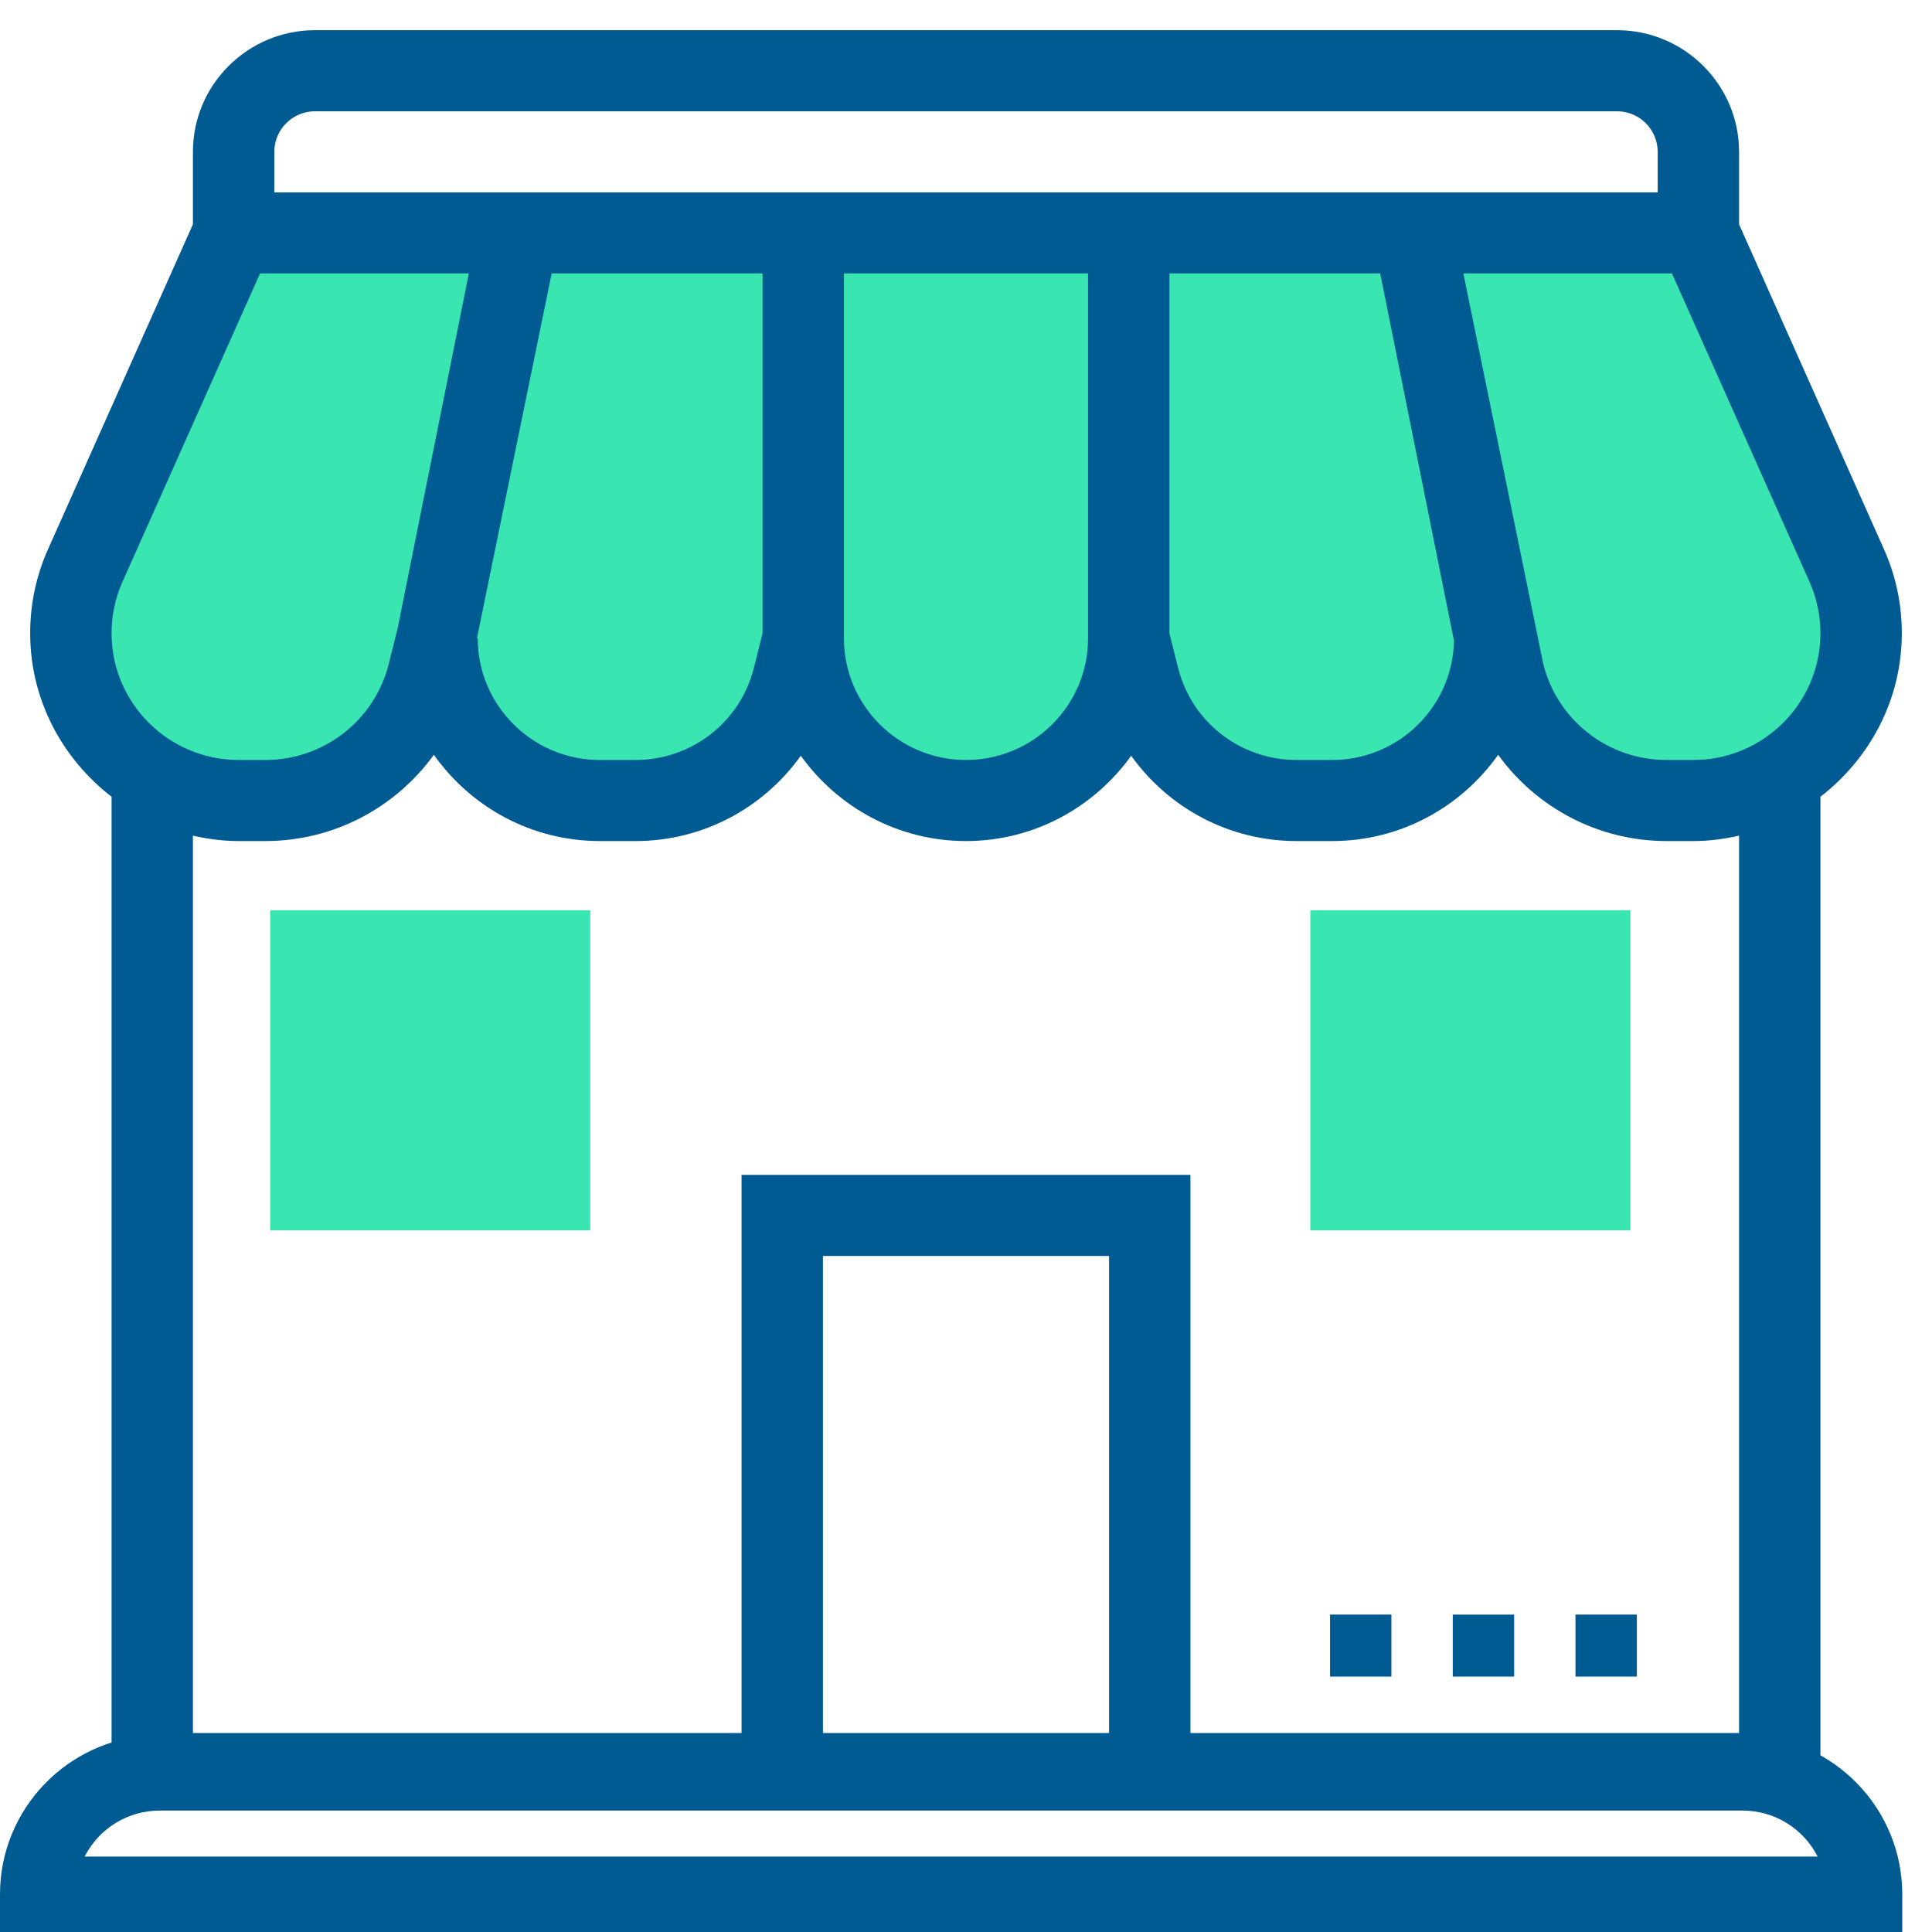 <?xml version="1.0" encoding="UTF-8"?>
<svg width="64px" height="64px" viewBox="0 0 64 64" version="1.1" xmlns="http://www.w3.org/2000/svg" xmlns:xlink="http://www.w3.org/1999/xlink">
    <!-- Generator: Sketch 56.3 (81716) - https://sketch.com -->
    <title>Illustration/Answer/Commercial/On</title>
    <desc>Created with Sketch.</desc>
    <g id="Illustration/Answer/Commercial/On" stroke="none" stroke-width="1" fill="none" fill-rule="evenodd">
        <g id="ic_answer_commercial_on">
            <rect id="icon_container" x="0" y="0" width="64" height="64"></rect>
            <g id="gateway" transform="translate(0, 1)" fill-rule="nonzero">
                <path d="M60.163,17.493 L55.333,6.626 L7.626,6.626 L2.797,17.493 C2.486,18.191 2.325,18.948 2.325,19.712 C2.325,22.731 4.773,25.179 7.792,25.179 L8.659,25.179 C11.168,25.179 13.353,23.472 13.963,21.039 L14.252,19.878 C14.252,22.805 16.626,25.179 19.553,25.179 L20.715,25.179 C23.147,25.179 25.267,23.524 25.858,21.164 L26.179,19.878 C26.179,22.805 28.552,25.179 31.48,25.179 C34.407,25.179 36.781,22.805 36.781,19.878 L37.103,21.164 C37.692,23.524 39.813,25.179 42.246,25.179 L43.407,25.179 C46.334,25.179 48.707,22.805 48.707,19.878 L48.998,21.039 C49.606,23.472 51.793,25.179 54.3,25.179 L55.168,25.179 C58.186,25.179 60.634,22.731 60.634,19.712 C60.634,18.948 60.474,18.191 60.163,17.493 Z" id="Path" fill="#39E5B1"></path>
                <path d="M63,19.978 C63,19.008 62.801,18.068 62.404,17.183 L57.609,6.431 L57.609,4.029 C57.609,1.808 55.794,0 53.565,0 L10.435,0 C8.206,0 6.391,1.808 6.391,4.029 L6.391,6.431 L1.596,17.183 C1.199,18.068 1,19.008 1,19.978 C1,22.187 2.067,24.133 3.696,25.394 L3.696,48.349 L3.696,58.125 L60.304,58.125 L60.304,25.394 C61.933,24.133 63,22.187 63,19.978 Z M9.087,4.029 C9.087,3.288 9.692,2.686 10.435,2.686 L53.565,2.686 C54.308,2.686 54.913,3.288 54.913,4.029 L54.913,5.372 L9.087,5.372 L9.087,4.029 Z M48.166,20.229 C48.12,22.411 46.331,24.175 44.13,24.175 L42.948,24.175 C41.09,24.175 39.476,22.919 39.026,21.122 L38.739,19.979 L38.739,8.058 L45.721,8.058 L48.166,20.229 Z M25.261,19.979 L24.974,21.123 C24.524,22.919 22.91,24.175 21.052,24.175 L19.87,24.175 C17.641,24.175 15.826,22.367 15.826,20.146 L15.799,20.146 L18.275,8.058 L25.261,8.058 L25.261,19.979 Z M27.957,8.058 L36.043,8.058 L36.043,20.146 C36.043,22.367 34.229,24.175 32,24.175 C29.771,24.175 27.957,22.367 27.957,20.146 L27.957,8.058 Z M4.058,18.273 L8.615,8.058 L15.531,8.058 L13.171,19.82 L12.876,20.997 C12.407,22.866 10.726,24.175 8.79,24.175 L7.908,24.175 C5.585,24.175 3.696,22.292 3.696,19.978 C3.696,19.388 3.818,18.814 4.058,18.273 Z M27.261,48.349 L27.261,40.605 L36.739,40.605 L36.739,56.408 L27.261,56.408 L27.261,48.349 Z M57.609,56.408 L39.435,56.408 L39.435,37.919 L24.565,37.919 L24.565,56.408 L6.391,56.408 L6.391,26.682 C6.88,26.793 7.384,26.861 7.908,26.861 L8.79,26.861 C11.061,26.861 13.103,25.753 14.372,24.004 C15.593,25.727 17.597,26.861 19.87,26.861 L21.052,26.861 C23.285,26.861 25.292,25.764 26.528,24.035 C27.752,25.739 29.743,26.861 32,26.861 C34.257,26.861 36.248,25.739 37.472,24.035 C38.708,25.764 40.715,26.861 42.948,26.861 L44.13,26.861 C46.403,26.861 48.407,25.727 49.628,24.004 C50.897,25.753 52.939,26.861 55.21,26.861 L56.092,26.861 C56.614,26.861 57.118,26.793 57.609,26.682 L57.609,56.408 Z M55.21,24.175 C53.273,24.175 51.593,22.866 51.124,20.997 L48.476,8.058 L55.385,8.058 L59.942,18.273 C60.182,18.814 60.304,19.388 60.304,19.978 C60.304,22.292 58.415,24.175 56.092,24.175 L55.21,24.175 Z" id="Shape" fill="#005B93"></path>
                <polygon id="Path" fill="#005B93" transform="translate(53.206, 53.513) rotate(-90) translate(-53.206, -53.513) " points="52.179 52.497 54.234 52.497 54.234 54.53 52.179 54.53"></polygon>
                <polygon id="Path" fill="#005B93" transform="translate(49.141, 53.513) rotate(-90) translate(-49.141, -53.513) " points="48.114 52.497 50.168 52.497 50.168 54.53 48.114 54.53"></polygon>
                <polygon id="Path" fill="#005B93" transform="translate(45.075, 53.513) rotate(-90) translate(-45.075, -53.513) " points="44.048 52.497 46.103 52.497 46.103 54.53 44.048 54.53"></polygon>
                <g id="Group" transform="translate(8.951, 29.155)" fill="#39E5B1">
                    <polygon id="Path" points="10.602 10.602 0 10.602 0 0 10.602 0"></polygon>
                    <polygon id="Path" points="45.057 10.602 34.455 10.602 34.455 0 45.057 0"></polygon>
                </g>
                <path d="M57.973,56.484 C60.775,56.611 63.015,58.925 63.015,61.75 L63.015,63 L0,63 L0,61.75 C0,58.925 2.24,56.611 5.042,56.484 L57.973,56.484 Z M7.548,56.478 L29.246,56.478 L7.548,56.478 Z M57.729,58.978 L5.287,58.978 C4.222,58.978 3.27,59.583 2.804,60.501 L60.211,60.501 C59.745,59.583 58.793,58.978 57.729,58.978 Z M31.752,56.478 L55.467,56.478 L31.752,56.478 Z" id="Shape" fill="#005B93"></path>
            </g>
        </g>
    </g>
</svg>